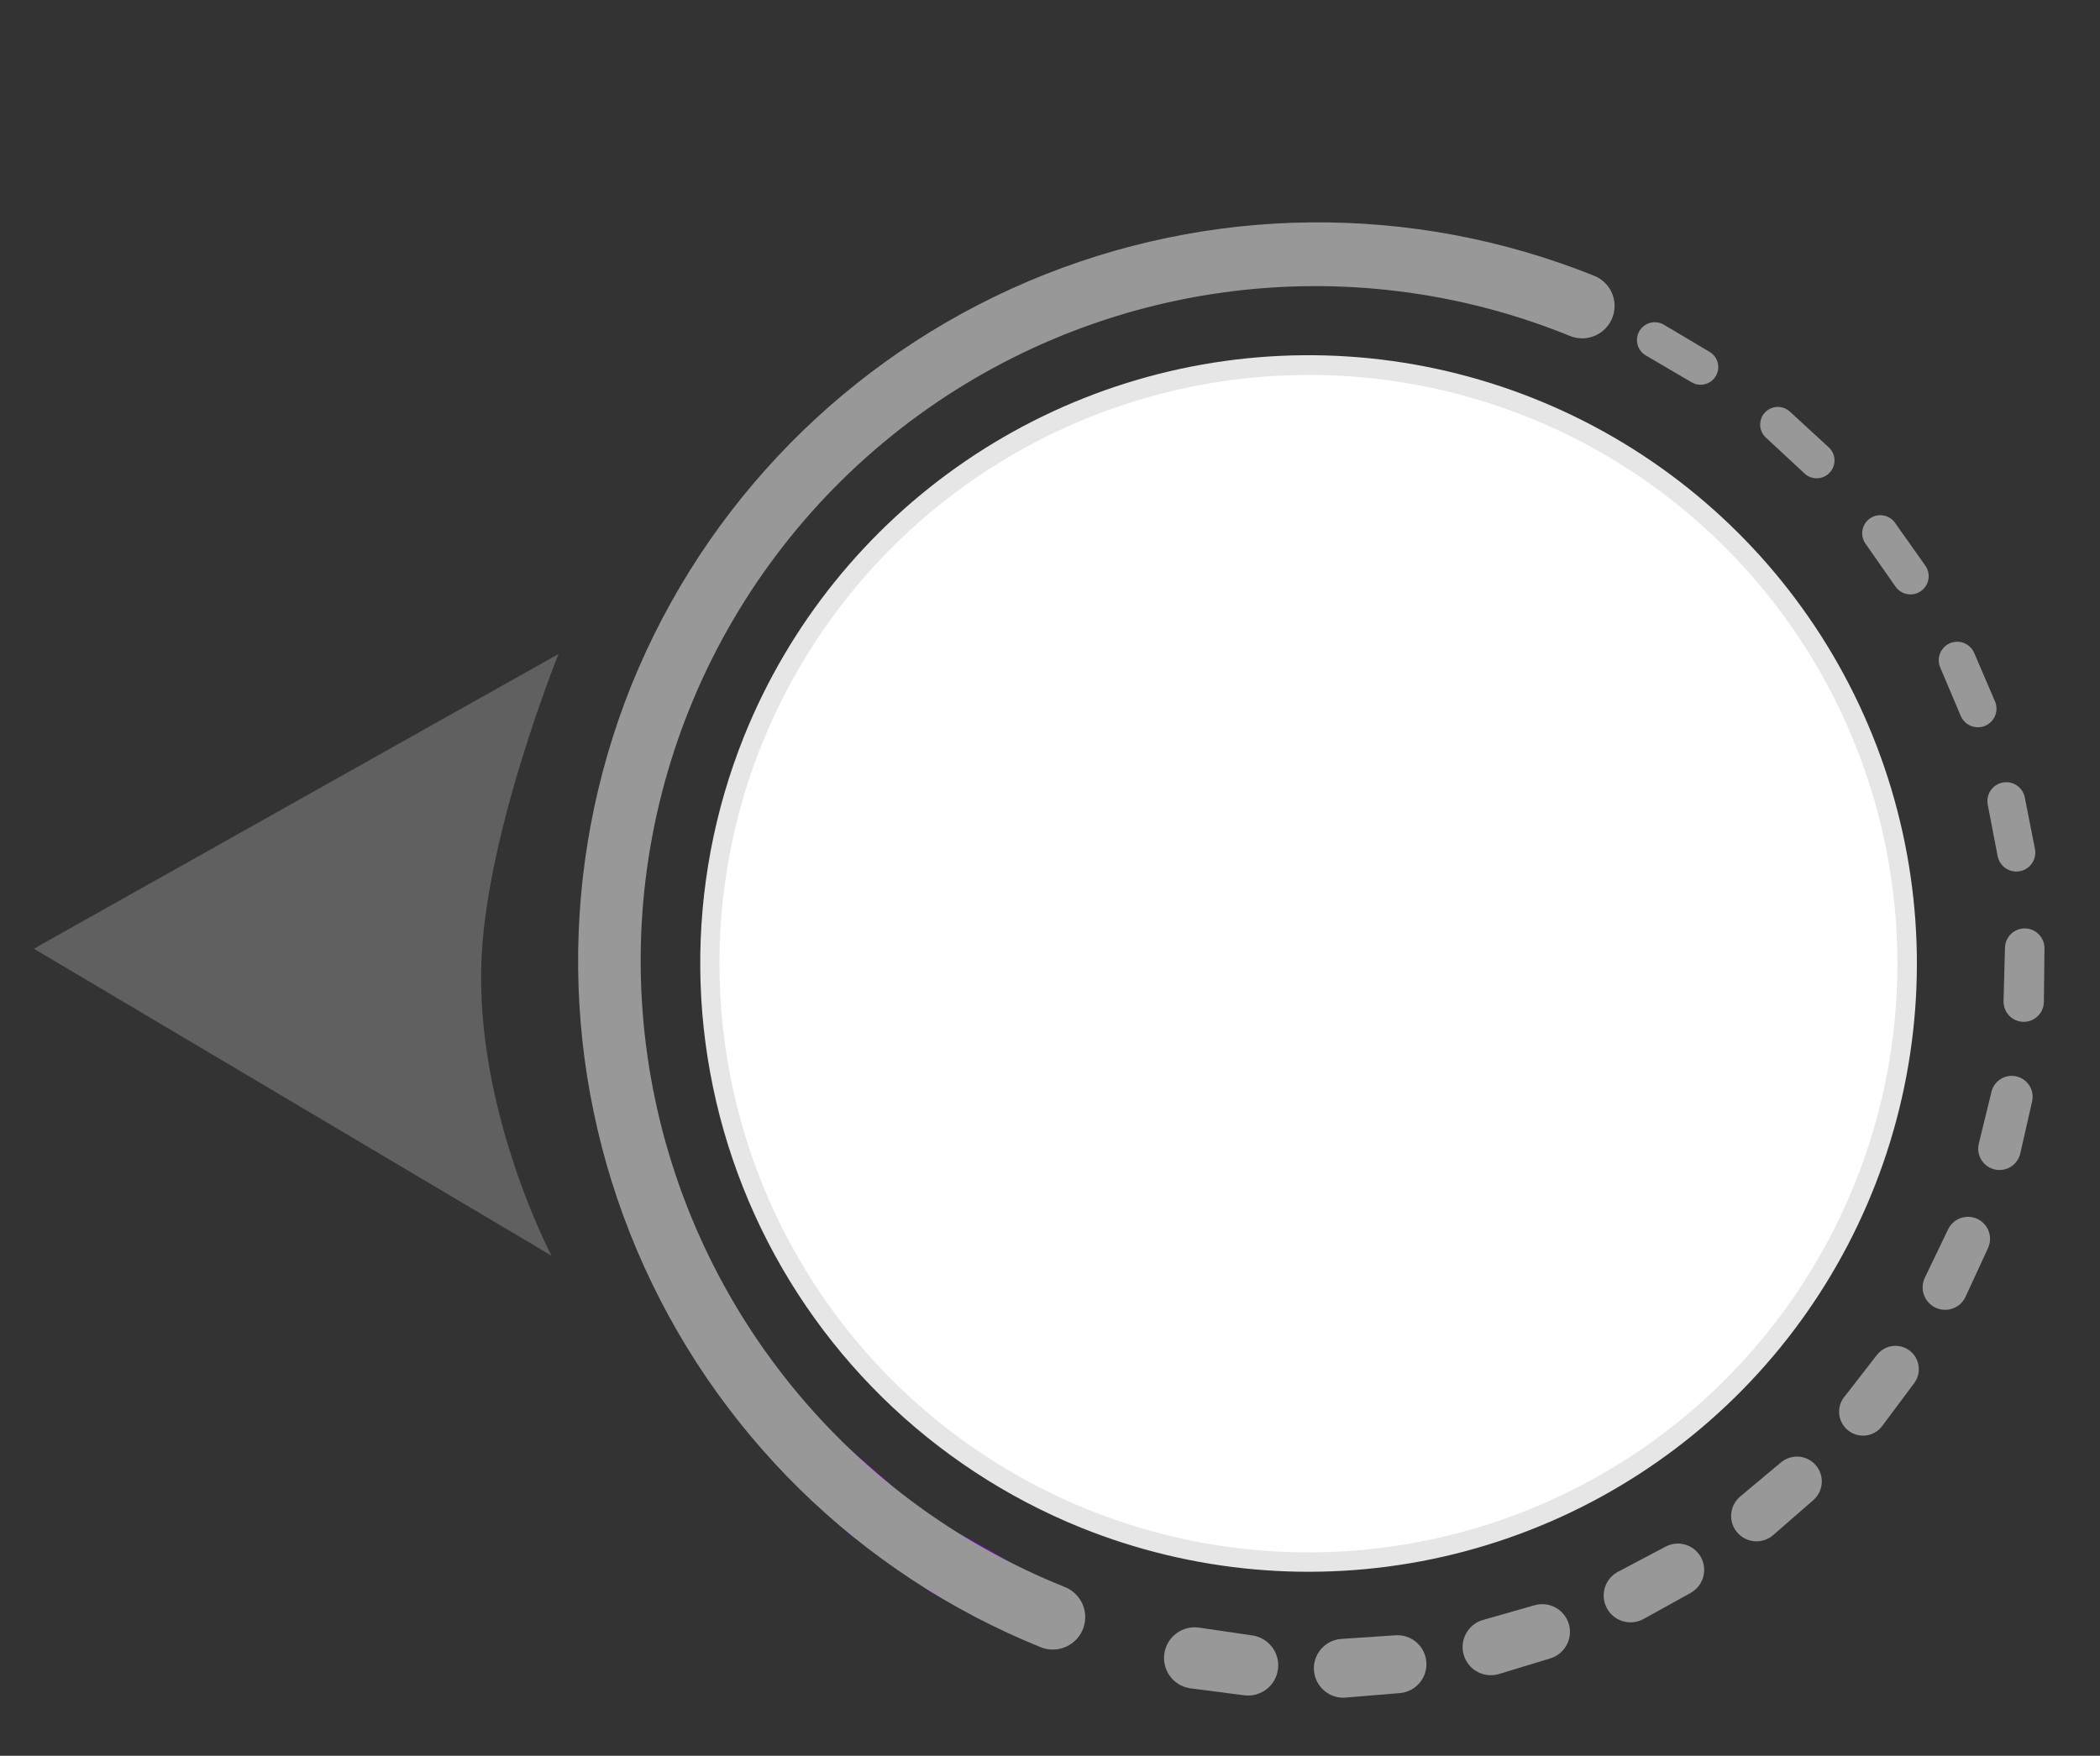 <svg xmlns="http://www.w3.org/2000/svg" xmlns:xlink="http://www.w3.org/1999/xlink" width="290.893" height="243.275" viewBox="0 0 290.893 243.275">
  <rect x="0" y="0" width="290.893" height="243.275" fill="#333333" stroke="none"/>
  <defs>
    <clipPath id="clip-path">
      <path id="Path_15448" data-name="Path 15448" d="M.121,7.016A4.244,4.244,0,0,1,3.244,1.889l.3-.075L10.227.192l.307-.073a4.183,4.183,0,0,1,2.04,8.112L5.319,10.12l-.069.019a4.3,4.3,0,0,1-1.006.12A4.247,4.247,0,0,1,.121,7.016" fill="#989898"/>
    </clipPath>
    <clipPath id="clip-path-2">
      <path id="Path_15449" data-name="Path 15449" d="M.408,9.105A4.072,4.072,0,0,1,2.3,3.663l.268-.131,6.2-3L9.039.4a4.012,4.012,0,0,1,3.552,7.2L5.91,10.966,5.85,11A4.07,4.07,0,0,1,.408,9.105" fill="#989898"/>
    </clipPath>
    <clipPath id="clip-path-3">
      <path id="Path_15474" data-name="Path 15474" d="M8.352,11.8,1.991,7.83A4.237,4.237,0,0,1,6.423.609l.268.165,5.885,3.55.288.173.036.022A4.294,4.294,0,1,1,8.352,11.8" fill="none"/>
    </clipPath>
    <linearGradient id="linear-gradient" x1="-86.262" y1="-14.239" x2="-86.165" y2="-14.239" gradientUnits="objectBoundingBox">
      <stop offset="0" stop-color="#008aed"/>
      <stop offset="0.082" stop-color="#0e7eee"/>
      <stop offset="0.718" stop-color="#7d23fa"/>
      <stop offset="1" stop-color="#a0f"/>
    </linearGradient>
    <clipPath id="clip-path-4">
      <path id="Path_15475" data-name="Path 15475" d="M9.967,11.075,2.9,8.528A4.394,4.394,0,0,1,5.823.239l.309.108,6.484,2.227.331.115a.22.22,0,0,1,.041.016,4.449,4.449,0,1,1-3.02,8.37" fill="none"/>
    </clipPath>
    <linearGradient id="linear-gradient-2" x1="-82.628" y1="-16.429" x2="-82.537" y2="-16.429" xlink:href="#linear-gradient"/>
    <clipPath id="clip-path-5">
      <path id="Path_15476" data-name="Path 15476" d="M11.365,9.882Q7.634,9.447,3.91,8.951A4.495,4.495,0,0,1,5.043.034l.331.041q3.4.419,6.8.888l.336.048a4.473,4.473,0,0,1-.619,8.9,4.256,4.256,0,0,1-.524-.031" fill="none"/>
    </clipPath>
    <linearGradient id="linear-gradient-3" x1="-84.617" y1="-19.744" x2="-84.524" y2="-19.744" xlink:href="#linear-gradient"/>
    <clipPath id="clip-path-6">
      <path id="Path_15444" data-name="Path 15444" d="M0,82.9a82.9,82.9,0,1,1,82.9,82.9A82.9,82.9,0,0,1,0,82.9" transform="translate(0 0)" fill="none"/>
    </clipPath>
    <linearGradient id="linear-gradient-4" x1="-5.675" y1="0.031" x2="-5.668" y2="0.031" gradientUnits="objectBoundingBox">
      <stop offset="0" stop-color="#e2e1e6"/>
      <stop offset="0.845" stop-color="#fff"/>
      <stop offset="1" stop-color="#fff"/>
    </linearGradient>
    <clipPath id="clip-path-7">
      <path id="Path_15445" data-name="Path 15445" d="M2.694,84.252A81.557,81.557,0,1,0,84.251,2.7,81.65,81.65,0,0,0,2.694,84.252M0,84.252A84.251,84.251,0,1,1,84.252,168.5,84.348,84.348,0,0,1,0,84.252" transform="translate(0 0)" fill="none"/>
    </clipPath>
    <linearGradient id="linear-gradient-5" x1="-5.576" y1="0.039" x2="-5.57" y2="0.039" gradientUnits="objectBoundingBox">
      <stop offset="0" stop-color="#fff"/>
      <stop offset="1" stop-color="#e6e6e6"/>
    </linearGradient>
    <clipPath id="clip-path-8">
      <path id="Path_15446" data-name="Path 15446" d="M0,102.416A102.531,102.531,0,0,1,102.416,0a4.492,4.492,0,0,1,0,8.984,93.432,93.432,0,1,0,0,186.863,4.491,4.491,0,1,1,0,8.983A102.532,102.532,0,0,1,0,102.416" fill="#989898"/>
    </clipPath>
    <clipPath id="clip-path-9">
      <path id="Path_15450" data-name="Path 15450" d="M.824,10.874A3.9,3.9,0,0,1,1.5,5.4l.223-.172L7.172.985,7.4.808A3.84,3.84,0,0,1,12.164,6.83L6.352,11.517c-.012.009-.041.03-.052.039a3.9,3.9,0,0,1-5.476-.682" fill="#989898"/>
    </clipPath>
    <clipPath id="clip-path-10">
      <path id="Path_15451" data-name="Path 15451" d="M1.321,12.231A3.719,3.719,0,0,1,.878,6.989l.175-.2L5.51,1.5l.176-.209A3.646,3.646,0,0,1,11.3,5.944l-4.69,5.788-.047.056a3.72,3.72,0,0,1-5.244.443" fill="#989898"/>
    </clipPath>
    <clipPath id="clip-path-11">
      <path id="Path_15452" data-name="Path 15452" d="M1.859,13.144A3.517,3.517,0,0,1,.415,8.386l.118-.225L3.8,2.046l.123-.228A3.441,3.441,0,0,1,10.021,5L6.649,11.635c-.008.016-.023.047-.033.062a3.518,3.518,0,0,1-4.757,1.446" transform="translate(0 0)" fill="#989898"/>
    </clipPath>
    <clipPath id="clip-path-12">
      <path id="Path_15453" data-name="Path 15453" d="M2.4,13.582A3.31,3.31,0,0,1,.128,9.491L.2,9.259,2.1,2.581l.067-.234A3.236,3.236,0,0,1,8.406,4.065l-1.893,7.18c-.006.016-.013.048-.017.064A3.308,3.308,0,0,1,2.4,13.582" fill="#989898"/>
    </clipPath>
    <clipPath id="clip-path-13">
      <path id="Path_15454" data-name="Path 15454" d="M2.914,13.557A3.113,3.113,0,0,1,.006,10.251l.015-.225L.47,3.08l.014-.226a3.055,3.055,0,0,1,6.1.349L6.22,10.6v.047a3.113,3.113,0,0,1-3.1,2.912c-.069,0-.136,0-.2-.006" fill="#989898"/>
    </clipPath>
    <clipPath id="clip-path-14">
      <path id="Path_15455" data-name="Path 15455" d="M1.1,10.636l-.031-.212-1-6.9L.03,3.308a2.895,2.895,0,0,1,5.723-.875L6.934,9.741l.006.044a2.954,2.954,0,0,1-2.5,3.349,3.063,3.063,0,0,1-.427.031A2.954,2.954,0,0,1,1.1,10.636" transform="translate(0 0)" fill="#989898"/>
    </clipPath>
    <clipPath id="clip-path-15">
      <path id="Path_15456" data-name="Path 15456" d="M2.754,10.617l-.07-.193L.243,3.882.171,3.689A2.735,2.735,0,0,1,5.283,1.741L7.973,8.625l.015.039a2.793,2.793,0,1,1-5.234,1.953" fill="#989898"/>
    </clipPath>
    <clipPath id="clip-path-16">
      <path id="Path_15457" data-name="Path 15457" d="M4.423,10.224l-.106-.161L.522,4.189l-.1-.161A2.612,2.612,0,0,1,4.8,1.182L8.835,7.354l.011.012a2.633,2.633,0,0,1-4.423,2.857" transform="translate(0 0)" fill="#989898"/>
    </clipPath>
    <clipPath id="clip-path-17">
      <path id="Path_15458" data-name="Path 15458" d="M5.951,9.583,5.819,9.45.879,4.5.746,4.364A2.558,2.558,0,0,1,4.36.744L9.59,5.935l.013.009A2.578,2.578,0,0,1,5.951,9.583" fill="#989898"/>
    </clipPath>
    <clipPath id="clip-path-18">
      <path id="Path_15459" data-name="Path 15459" d="M7.316,8.624l-.153-.1L1.294,4.7l-.156-.1A2.505,2.505,0,0,1,3.86.4l6.2,3.988.011.006A2.524,2.524,0,0,1,7.316,8.624" fill="#989898"/>
    </clipPath>
    <clipPath id="clip-path-19">
      <path id="Path_15460" data-name="Path 15460" d="M8.456,7.367,8.286,7.3,1.747,4.8,1.576,4.74A2.451,2.451,0,0,1,3.315.158l6.893,2.591.013.006a2.47,2.47,0,0,1-.881,4.777,2.444,2.444,0,0,1-.883-.165" transform="translate(0)" fill="#989898"/>
    </clipPath>
    <clipPath id="clip-path-20">
      <path id="Path_15461" data-name="Path 15461" d="M9.392,5.989l-.179-.026L2.285,4.935,2.107,4.91l-.014,0A2.467,2.467,0,1,1,2.843.029l7.279,1.12a2.447,2.447,0,0,1-.37,4.866,2.366,2.366,0,0,1-.36-.026" fill="#989898"/>
    </clipPath>
    <clipPath id="clip-path-21">
      <path id="Path_15487" data-name="Path 15487" d="M41.192,71.347,0,65.048,26.05,32.525,52.1,0s-.036,26.163,5.855,42.988c6.977,19.925,24.429,34.658,24.429,34.658Z" transform="translate(0 0)" fill="#fff"/>
    </clipPath>
  </defs>
  <g id="Group_11475" data-name="Group 11475" transform="matrix(0.052, -0.999, 0.999, 0.052, -4.608, 231.097)">
    <g id="Group_11464" data-name="Group 11464" transform="translate(0 51.52)">
      <g id="Group_11080" data-name="Group 11080" transform="translate(17.281 116.155) rotate(109)">
        <g id="Group_11079" data-name="Group 11079" transform="translate(0 0)" clip-path="url(#clip-path)">
          <rect id="Rectangle_13090" data-name="Rectangle 13090" width="16.583" height="10.677" transform="translate(-0.434 -0.418)" fill="#989898"/>
        </g>
      </g>
      <g id="Group_11082" data-name="Group 11082" transform="translate(18.115 137.376) rotate(109)">
        <g id="Group_11081" data-name="Group 11081" transform="translate(0 0)" clip-path="url(#clip-path-2)">
          <rect id="Rectangle_13091" data-name="Rectangle 13091" width="15.936" height="11.954" transform="translate(-0.573 -0.55)" fill="#989898"/>
        </g>
      </g>
      <g id="Group_11132" data-name="Group 11132" transform="translate(53.445 49.66) rotate(109)">
        <g id="Group_11131" data-name="Group 11131" transform="translate(0 0)" clip-path="url(#clip-path-3)">
          <rect id="Rectangle_13116" data-name="Rectangle 13116" width="16.112" height="13.054" transform="translate(-0.589 -0.599)" fill="url(#linear-gradient)"/>
        </g>
      </g>
      <g id="Group_11134" data-name="Group 11134" transform="translate(38.643 63.705) rotate(109)">
        <g id="Group_11133" data-name="Group 11133" transform="translate(0 0)" clip-path="url(#clip-path-4)">
          <rect id="Rectangle_13117" data-name="Rectangle 13117" width="17.04" height="11.89" transform="translate(-0.543 -0.548)" fill="url(#linear-gradient-2)"/>
        </g>
      </g>
      <g id="Group_11136" data-name="Group 11136" transform="translate(27.091 80.613) rotate(109)">
        <g id="Group_11135" data-name="Group 11135" transform="translate(0 0)" clip-path="url(#clip-path-5)">
          <rect id="Rectangle_13118" data-name="Rectangle 13118" width="16.877" height="10.182" transform="translate(-0.266 -0.269)" fill="url(#linear-gradient-3)"/>
        </g>
      </g>
      <g id="Group_11072" data-name="Group 11072" transform="translate(212.466 77.551) rotate(109)">
        <g id="Group_11071" data-name="Group 11071" transform="translate(0 0)" clip-path="url(#clip-path-6)">
          <rect id="Rectangle_13086" data-name="Rectangle 13086" width="234.486" height="234.485" transform="translate(82.902 -82.902) rotate(45)" fill="url(#linear-gradient-4)"/>
        </g>
      </g>
      <g id="Group_11074" data-name="Group 11074" transform="translate(214.18 76.716) rotate(109)">
        <g id="Group_11073" data-name="Group 11073" transform="translate(0 0)" clip-path="url(#clip-path-7)">
          <rect id="Rectangle_13087" data-name="Rectangle 13087" width="238.298" height="238.297" transform="translate(84.25 -84.251) rotate(45)" fill="url(#linear-gradient-5)"/>
        </g>
      </g>
      <g id="Group_11076" data-name="Group 11076" transform="translate(237.609 66.686) rotate(109)">
        <g id="Group_11075" data-name="Group 11075" transform="translate(0 0)" clip-path="url(#clip-path-8)">
          <rect id="Rectangle_13088" data-name="Rectangle 13088" width="106.909" height="204.83" transform="translate(0 0)" fill="#989898"/>
        </g>
      </g>
      <g id="Group_11084" data-name="Group 11084" transform="translate(23.144 158.154) rotate(109)">
        <g id="Group_11083" data-name="Group 11083" transform="translate(0 0)" clip-path="url(#clip-path-9)">
          <rect id="Rectangle_13092" data-name="Rectangle 13092" width="14.576" height="12.854" transform="translate(-0.5 -0.475)" fill="#989898"/>
        </g>
      </g>
      <g id="Group_11086" data-name="Group 11086" transform="translate(32.08 177.578) rotate(109)">
        <g id="Group_11085" data-name="Group 11085" transform="translate(0 0)" clip-path="url(#clip-path-10)">
          <rect id="Rectangle_13093" data-name="Rectangle 13093" width="13.018" height="13.547" transform="translate(-0.448 -0.437)" fill="#989898"/>
        </g>
      </g>
      <g id="Group_11088" data-name="Group 11088" transform="translate(44.54 194.831) rotate(109)">
        <g id="Group_11087" data-name="Group 11087" transform="translate(0 0)" clip-path="url(#clip-path-11)">
          <rect id="Rectangle_13094" data-name="Rectangle 13094" width="11.382" height="14.033" transform="translate(-0.499 -0.476)" fill="#989898"/>
        </g>
      </g>
      <g id="Group_11090" data-name="Group 11090" transform="translate(59.995 209.116) rotate(109)">
        <g id="Group_11089" data-name="Group 11089" transform="translate(0 0)" clip-path="url(#clip-path-12)">
          <rect id="Rectangle_13095" data-name="Rectangle 13095" width="9.237" height="14.052" transform="translate(-0.374 -0.342)" fill="#989898"/>
        </g>
      </g>
      <g id="Group_11092" data-name="Group 11092" transform="translate(77.771 219.781) rotate(109)">
        <g id="Group_11091" data-name="Group 11091" transform="translate(0 0)" clip-path="url(#clip-path-13)">
          <rect id="Rectangle_13096" data-name="Rectangle 13096" width="6.768" height="13.642" transform="translate(-0.103 -0.079)" fill="#989898"/>
        </g>
      </g>
      <g id="Group_11094" data-name="Group 11094" transform="translate(97.414 225.367) rotate(109)">
        <g id="Group_11093" data-name="Group 11093" transform="translate(0 0)" clip-path="url(#clip-path-14)">
          <rect id="Rectangle_13097" data-name="Rectangle 13097" width="7.371" height="13.383" transform="translate(-0.196 -0.218)" fill="#989898"/>
        </g>
      </g>
      <g id="Group_11096" data-name="Group 11096" transform="translate(117.822 226.191) rotate(109)">
        <g id="Group_11095" data-name="Group 11095" transform="translate(0 0)" clip-path="url(#clip-path-15)">
          <rect id="Rectangle_13098" data-name="Rectangle 13098" width="8.873" height="12.796" transform="translate(-0.346 -0.362)" fill="#989898"/>
        </g>
      </g>
      <g id="Group_11098" data-name="Group 11098" transform="translate(137.973 222.635) rotate(109)">
        <g id="Group_11097" data-name="Group 11097" transform="translate(0 0)" clip-path="url(#clip-path-16)">
          <rect id="Rectangle_13099" data-name="Rectangle 13099" width="9.995" height="11.792" transform="translate(-0.361 -0.364)" fill="#989898"/>
        </g>
      </g>
      <g id="Group_11100" data-name="Group 11100" transform="translate(156.998 214.874) rotate(109)">
        <g id="Group_11099" data-name="Group 11099" transform="translate(0 0)" clip-path="url(#clip-path-17)">
          <rect id="Rectangle_13100" data-name="Rectangle 13100" width="10.856" height="10.594" transform="translate(-0.251 -0.253)" fill="#989898"/>
        </g>
      </g>
      <g id="Group_11102" data-name="Group 11102" transform="translate(173.982 203.306) rotate(109)">
        <g id="Group_11101" data-name="Group 11101" transform="translate(0 0)" clip-path="url(#clip-path-18)">
          <rect id="Rectangle_13101" data-name="Rectangle 13101" width="11.918" height="9.38" transform="translate(-0.348 -0.35)" fill="#989898"/>
        </g>
      </g>
      <g id="Group_11104" data-name="Group 11104" transform="translate(188.155 188.422) rotate(109)">
        <g id="Group_11103" data-name="Group 11103" transform="translate(0 0)" clip-path="url(#clip-path-19)">
          <rect id="Rectangle_13102" data-name="Rectangle 13102" width="12.45" height="7.852" transform="translate(-0.318 -0.319)" fill="#989898"/>
        </g>
      </g>
      <g id="Group_11106" data-name="Group 11106" transform="translate(198.958 170.82) rotate(109)">
        <g id="Group_11105" data-name="Group 11105" transform="translate(0 0)" clip-path="url(#clip-path-20)">
          <rect id="Rectangle_13103" data-name="Rectangle 13103" width="12.548" height="6.195" transform="translate(-0.178 -0.18)" fill="#989898"/>
        </g>
      </g>
    </g>
    <g id="Group_11161" data-name="Group 11161" transform="translate(161.468 25.279) rotate(109)">
      <g id="Group_11160" data-name="Group 11160" transform="translate(0 0)" opacity="0.22" clip-path="url(#clip-path-21)">
        <rect id="Rectangle_13130" data-name="Rectangle 13130" width="82.383" height="77.646" transform="translate(0 0)" fill="#fff"/>
      </g>
    </g>
  </g>
</svg>
